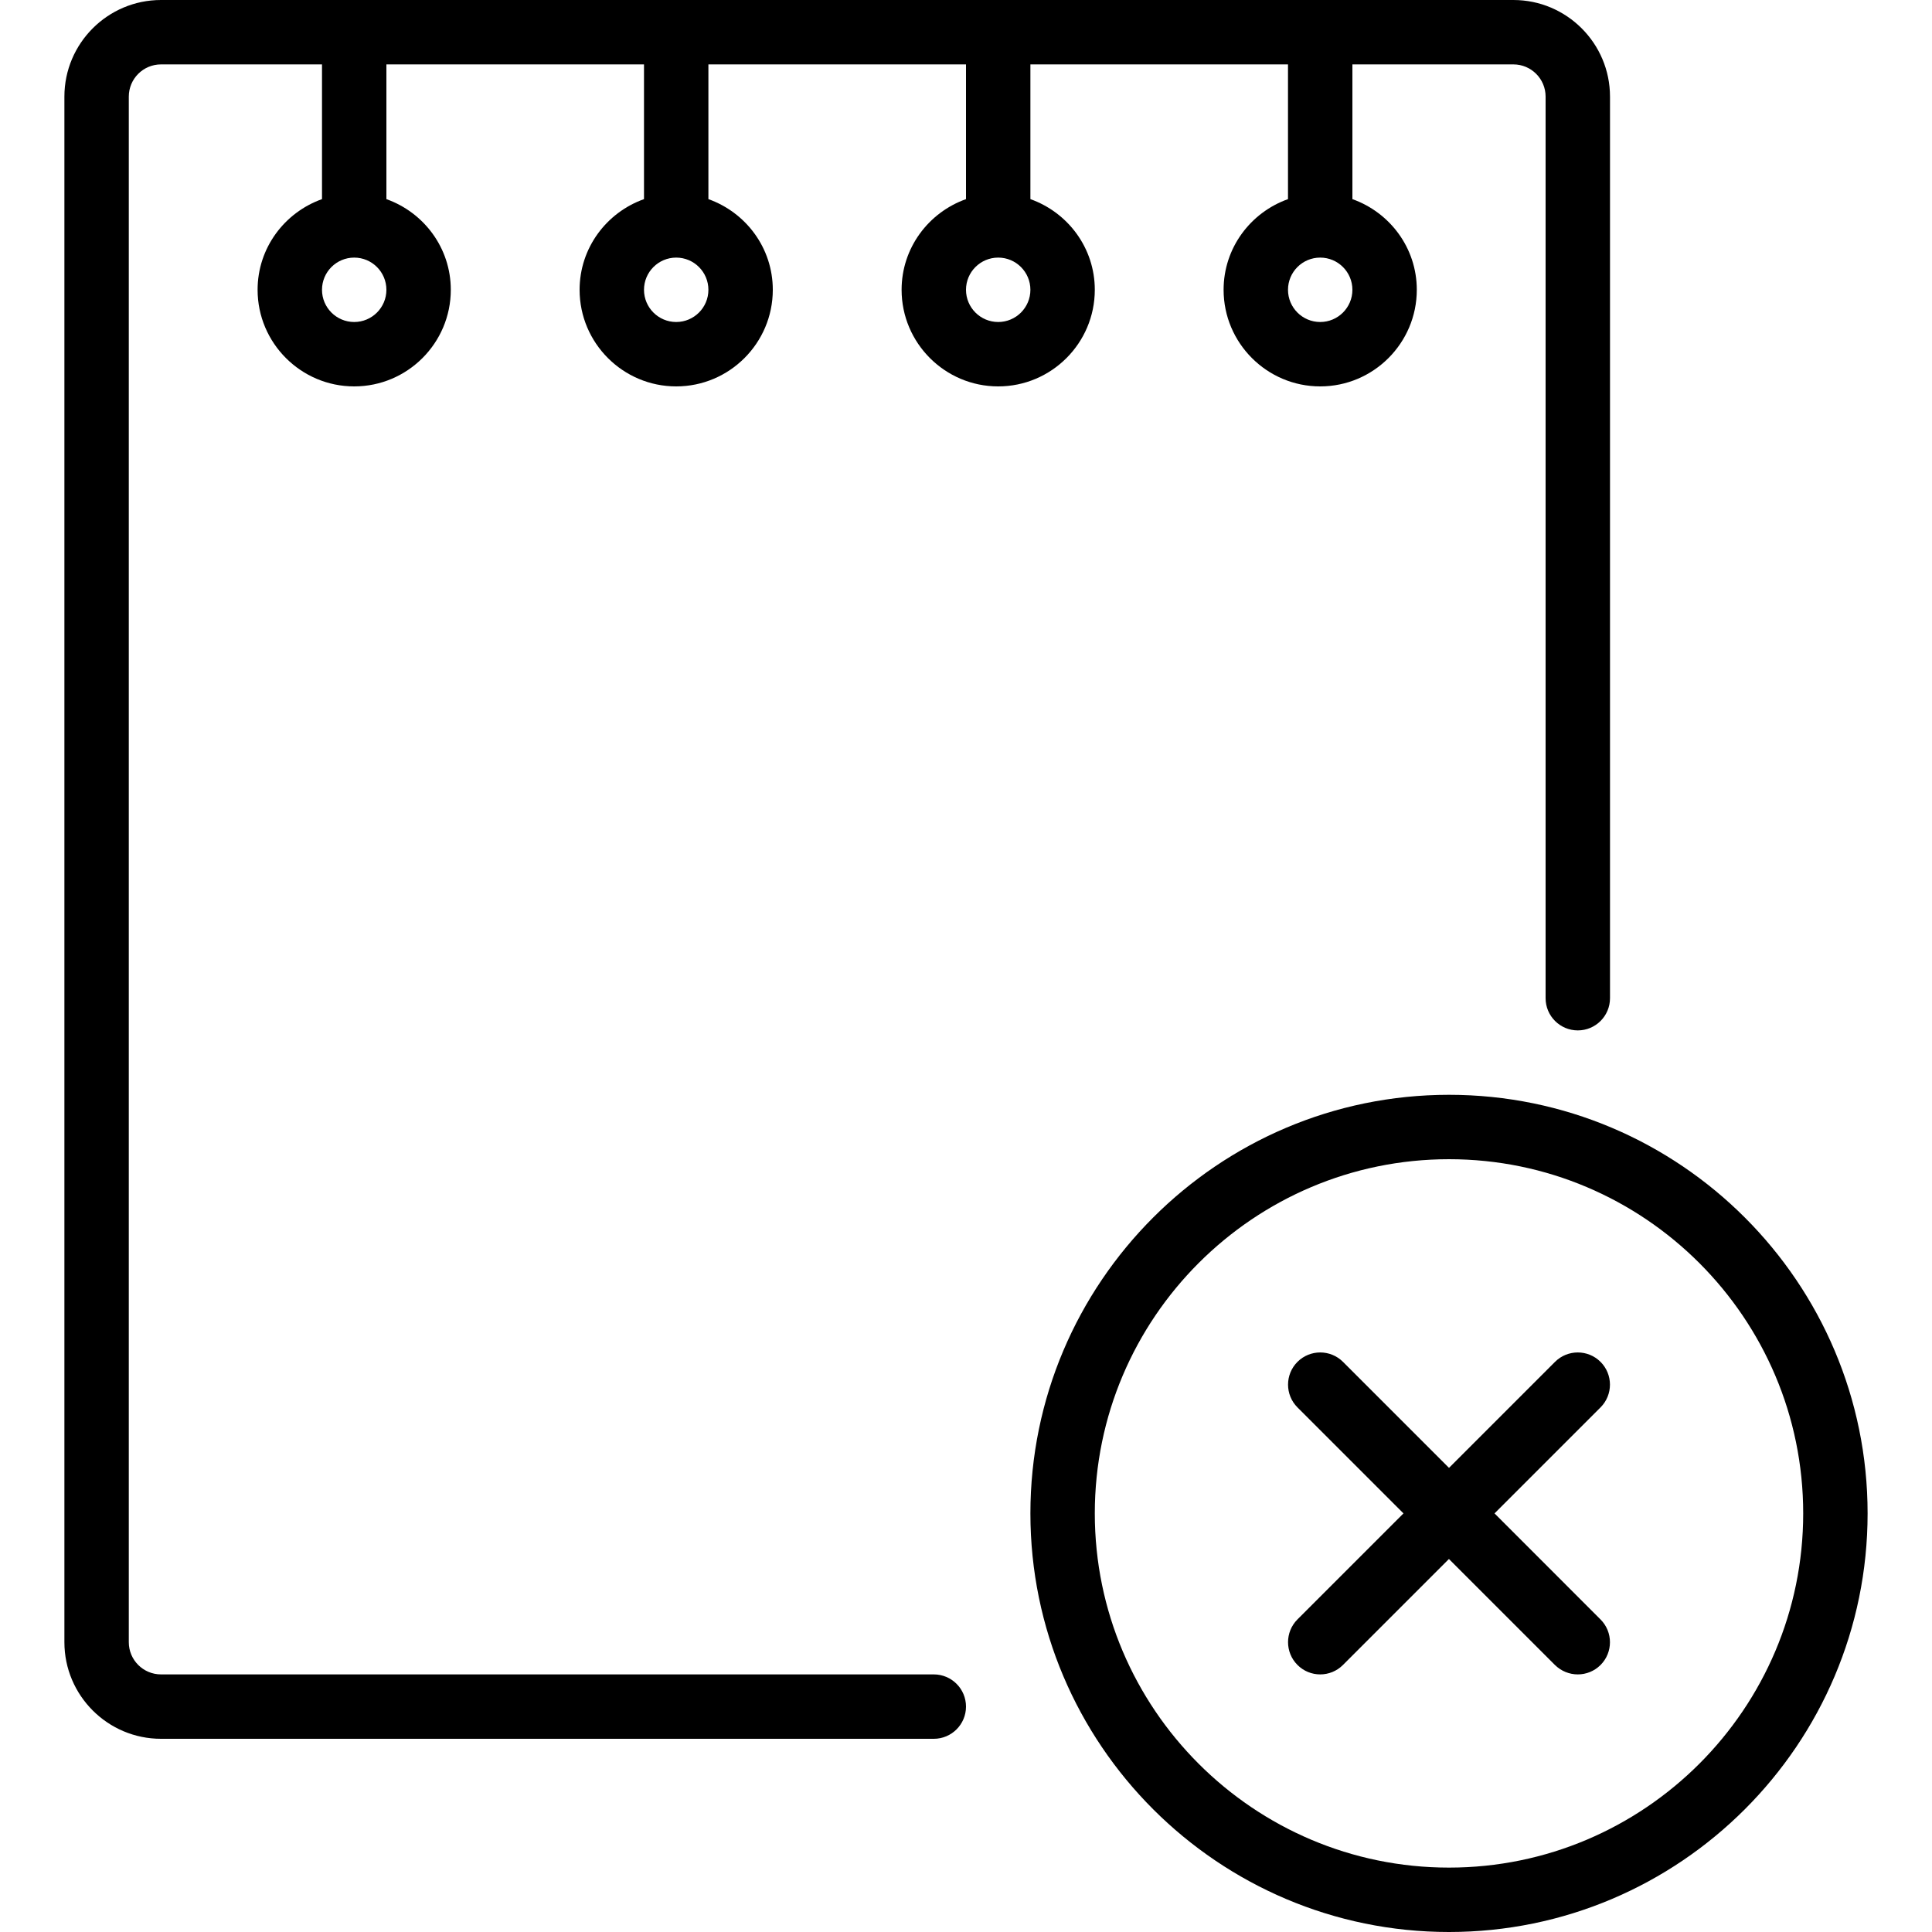 <?xml version="1.0" encoding="iso-8859-1"?>
<!-- Generator: Adobe Illustrator 19.2.1, SVG Export Plug-In . SVG Version: 6.00 Build 0)  -->
<svg version="1.1" id="Layer_1" xmlns="http://www.w3.org/2000/svg" xmlns:xlink="http://www.w3.org/1999/xlink" x="0px" y="0px"
	 viewBox="0 0 30 30" style="enable-background:new 0 0 30 30;" xml:space="preserve">
<g>
	<g>
		<path d="M14,4.5C14,5.327,14.673,6,15.5,6C16.327,6,17,5.327,17,4.5c0-0.651-0.419-1.201-1-1.408V1h4v2.092
			c-0.581,0.207-1,0.757-1,1.408C19,5.327,19.673,6,20.5,6C21.327,6,22,5.327,22,4.5c0-0.651-0.419-1.201-1-1.408V1h2.5
			C23.776,1,24,1.224,24,1.5v14c0,0.276,0.224,0.5,0.5,0.5s0.5-0.224,0.5-0.5v-14C25,0.673,24.327,0,23.5,0h-21
			C1.673,0,1,0.673,1,1.5v24C1,26.327,1.673,27,2.5,27h12c0.276,0,0.5-0.224,0.5-0.5S14.776,26,14.5,26h-12
			C2.224,26,2,25.776,2,25.5v-24C2,1.224,2.224,1,2.5,1H5v2.092C4.419,3.299,4,3.849,4,4.5C4,5.327,4.673,6,5.5,6
			C6.327,6,7,5.327,7,4.5c0-0.651-0.419-1.201-1-1.408V1h4v2.092C9.419,3.299,9,3.849,9,4.5C9,5.327,9.673,6,10.5,6
			C11.327,6,12,5.327,12,4.5c0-0.651-0.419-1.201-1-1.408V1h4v2.092C14.419,3.299,14,3.849,14,4.5z M20.5,4
			C20.776,4,21,4.224,21,4.5S20.776,5,20.5,5S20,4.776,20,4.5S20.224,4,20.5,4z M5.5,5C5.224,5,5,4.776,5,4.5S5.224,4,5.5,4
			S6,4.224,6,4.5S5.776,5,5.5,5z M10.5,5C10.224,5,10,4.776,10,4.5S10.224,4,10.5,4S11,4.224,11,4.5S10.776,5,10.5,5z M15.5,4
			C15.776,4,16,4.224,16,4.5S15.776,5,15.5,5S15,4.776,15,4.5S15.224,4,15.5,4z M24.853,21.147c-0.195-0.195-0.512-0.195-0.707,0
			L22.5,22.793l-1.646-1.646c-0.195-0.195-0.512-0.195-0.707,0s-0.195,0.512,0,0.707l1.646,1.646l-1.646,1.646
			c-0.195,0.195-0.195,0.512,0,0.707C20.244,25.951,20.372,26,20.5,26s0.256-0.049,0.353-0.146l1.646-1.646l1.646,1.646
			C24.244,25.951,24.372,26,24.5,26s0.256-0.049,0.353-0.146c0.195-0.195,0.195-0.512,0-0.707L23.207,23.5l1.646-1.646
			C25.048,21.659,25.048,21.342,24.853,21.147z M22.5,17c-3.584,0-6.5,2.916-6.5,6.5s2.916,6.5,6.5,6.5s6.5-2.916,6.5-6.5
			S26.084,17,22.5,17z M22.5,29c-3.033,0-5.5-2.467-5.5-5.5s2.467-5.5,5.5-5.5c3.033,0,5.5,2.467,5.5,5.5S25.533,29,22.5,29z"/>
	</g>
</g>
</svg>
